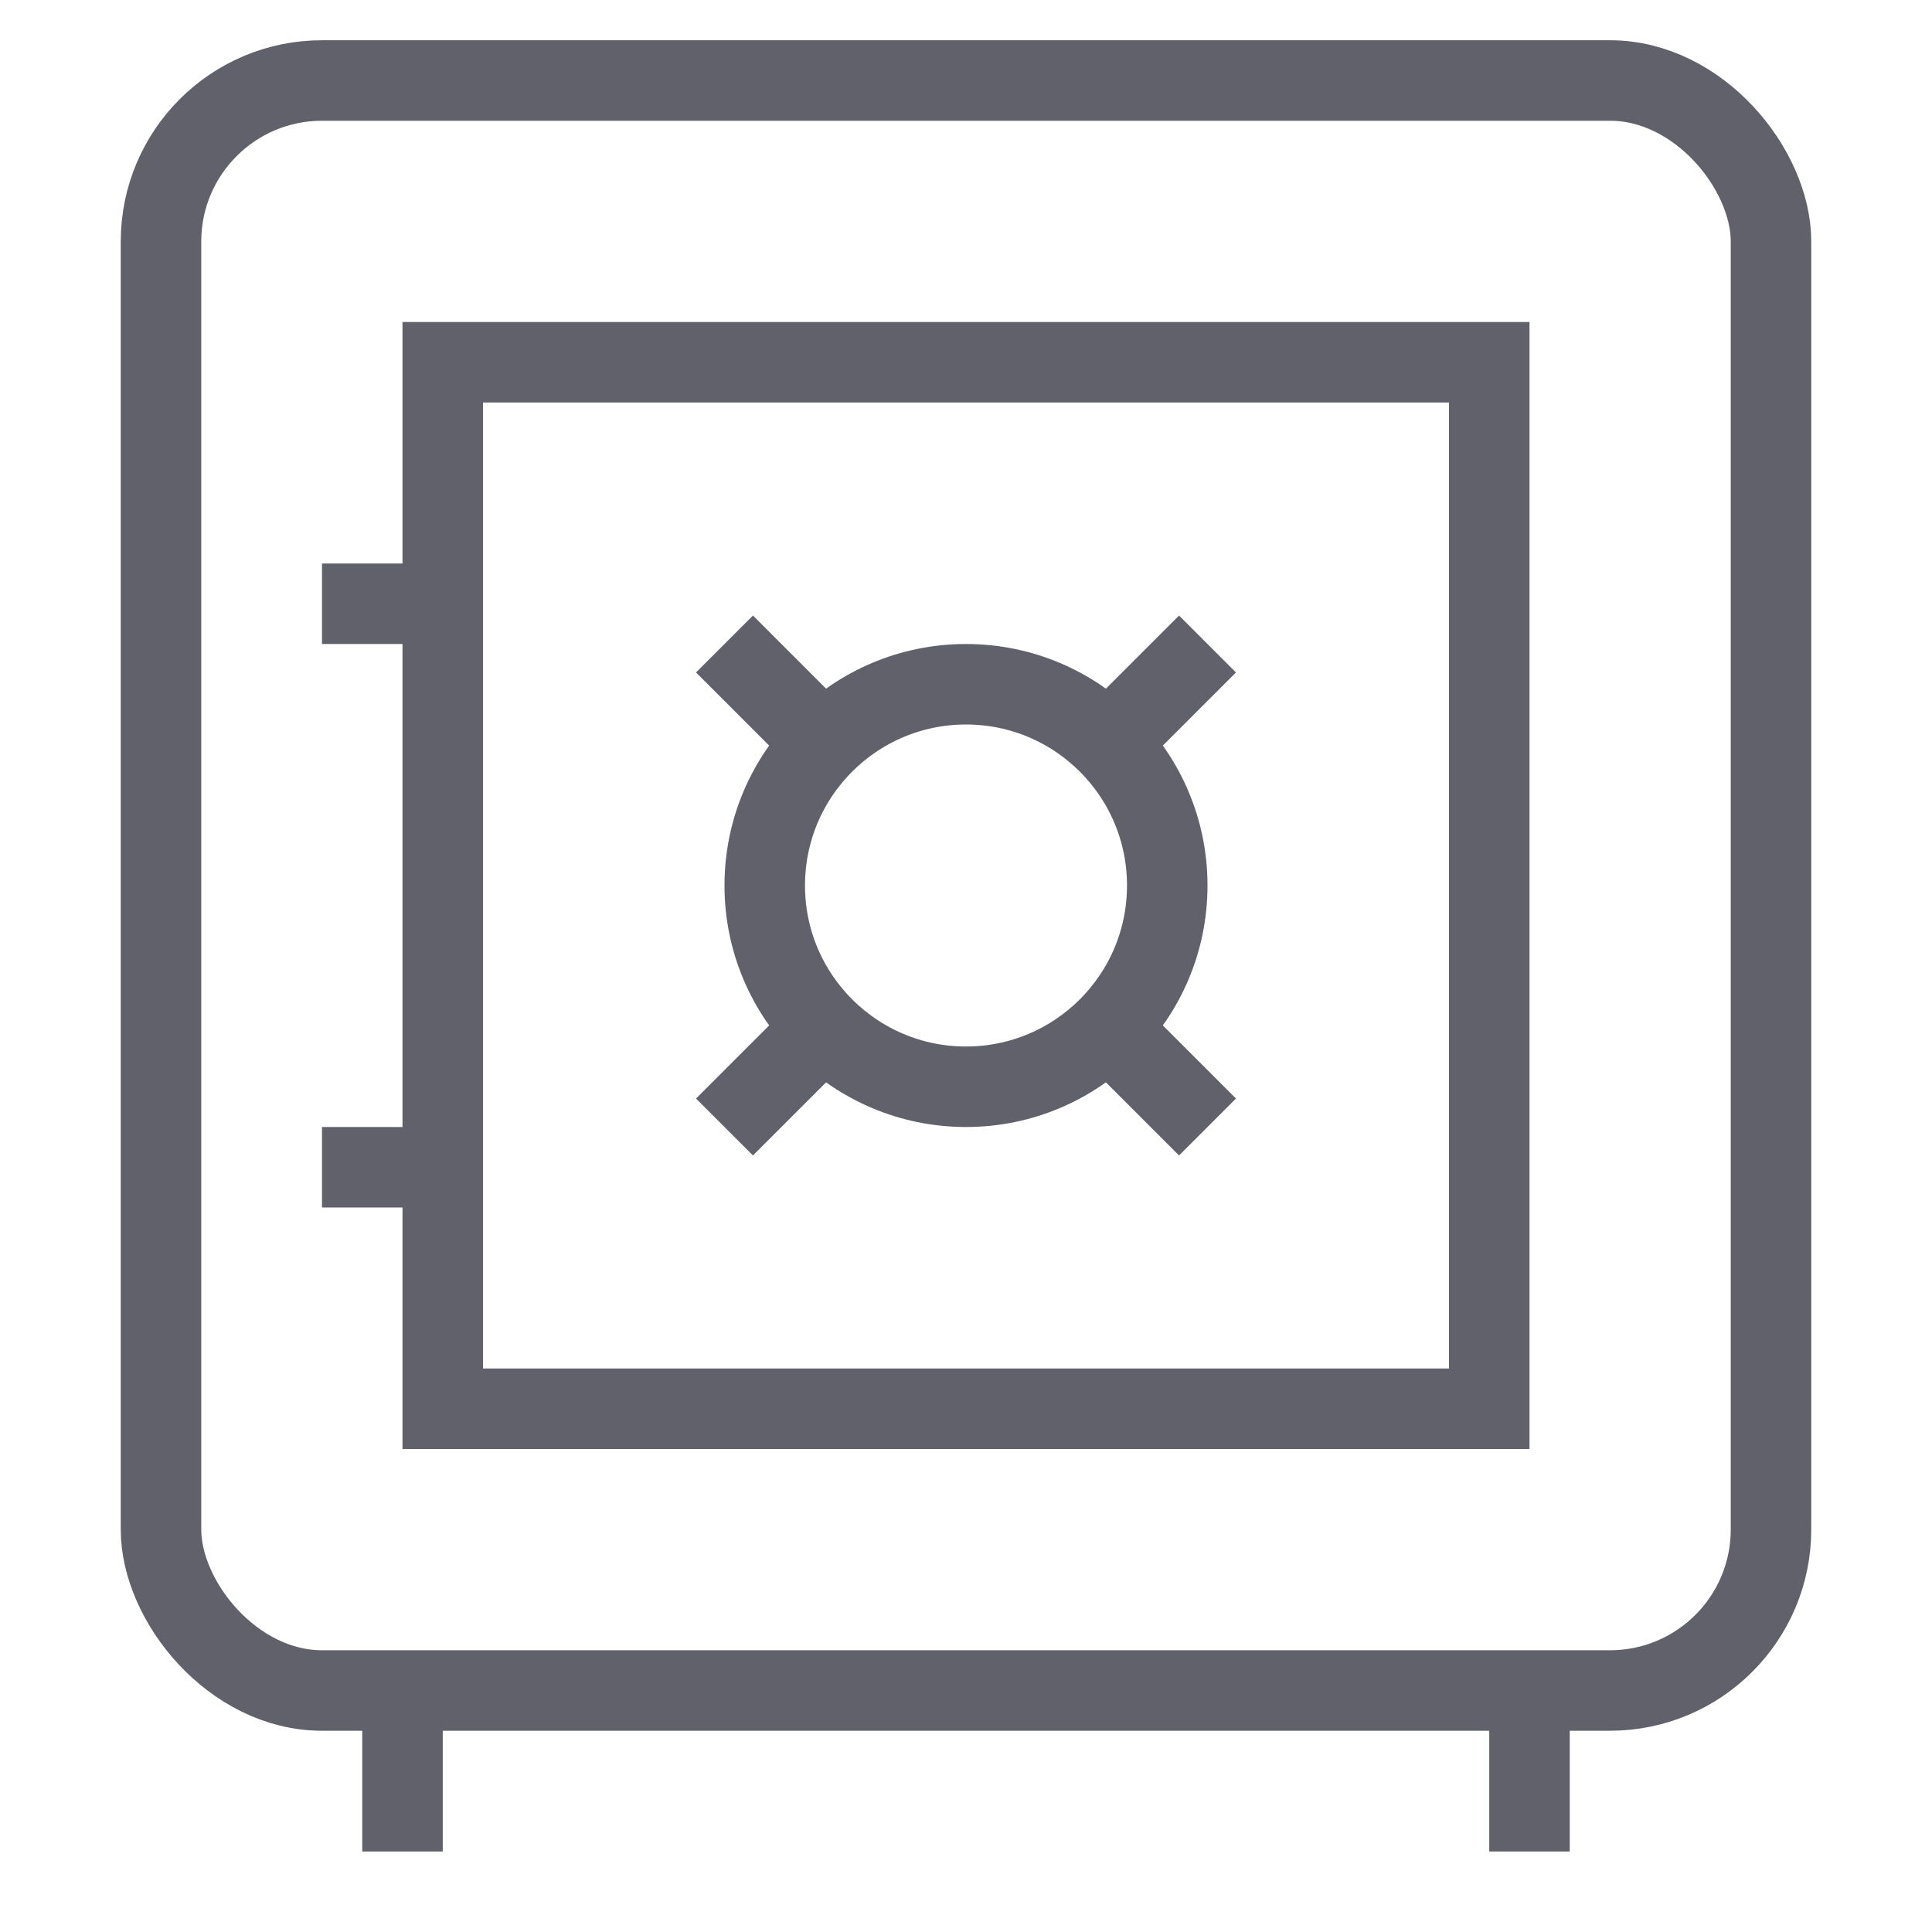 <svg xmlns="http://www.w3.org/2000/svg" height="48" width="48" viewBox="0 0 48 48"><rect x="4" y="2" width="40" height="40" rx="4" fill="none" stroke="#61616b" stroke-width="2"></rect><circle cx="24" cy="22" r="5" fill="none" stroke="#61616b" stroke-width="2"></circle><line x1="10" y1="42" x2="10" y2="46" fill="none" stroke="#61616b" stroke-width="2"></line><line x1="38" y1="42" x2="38" y2="46" fill="none" stroke="#61616b" stroke-width="2"></line><rect data-color="color-2" x="11" y="9" width="26" height="26" fill="none" stroke="#61616b" stroke-width="2"></rect><line data-color="color-2" x1="8" y1="15" x2="11" y2="15" fill="none" stroke="#61616b" stroke-width="2"></line><line data-color="color-2" x1="8" y1="29" x2="11" y2="29" fill="none" stroke="#61616b" stroke-width="2"></line><line x1="20.464" y1="18.464" x2="18" y2="16" fill="none" stroke="#61616b" stroke-width="2"></line><line x1="27.536" y1="18.464" x2="30" y2="16" fill="none" stroke="#61616b" stroke-width="2"></line><line x1="27.536" y1="25.536" x2="30" y2="28" fill="none" stroke="#61616b" stroke-width="2"></line><line x1="20.464" y1="25.536" x2="18" y2="28" fill="none" stroke="#61616b" stroke-width="2"></line></svg>